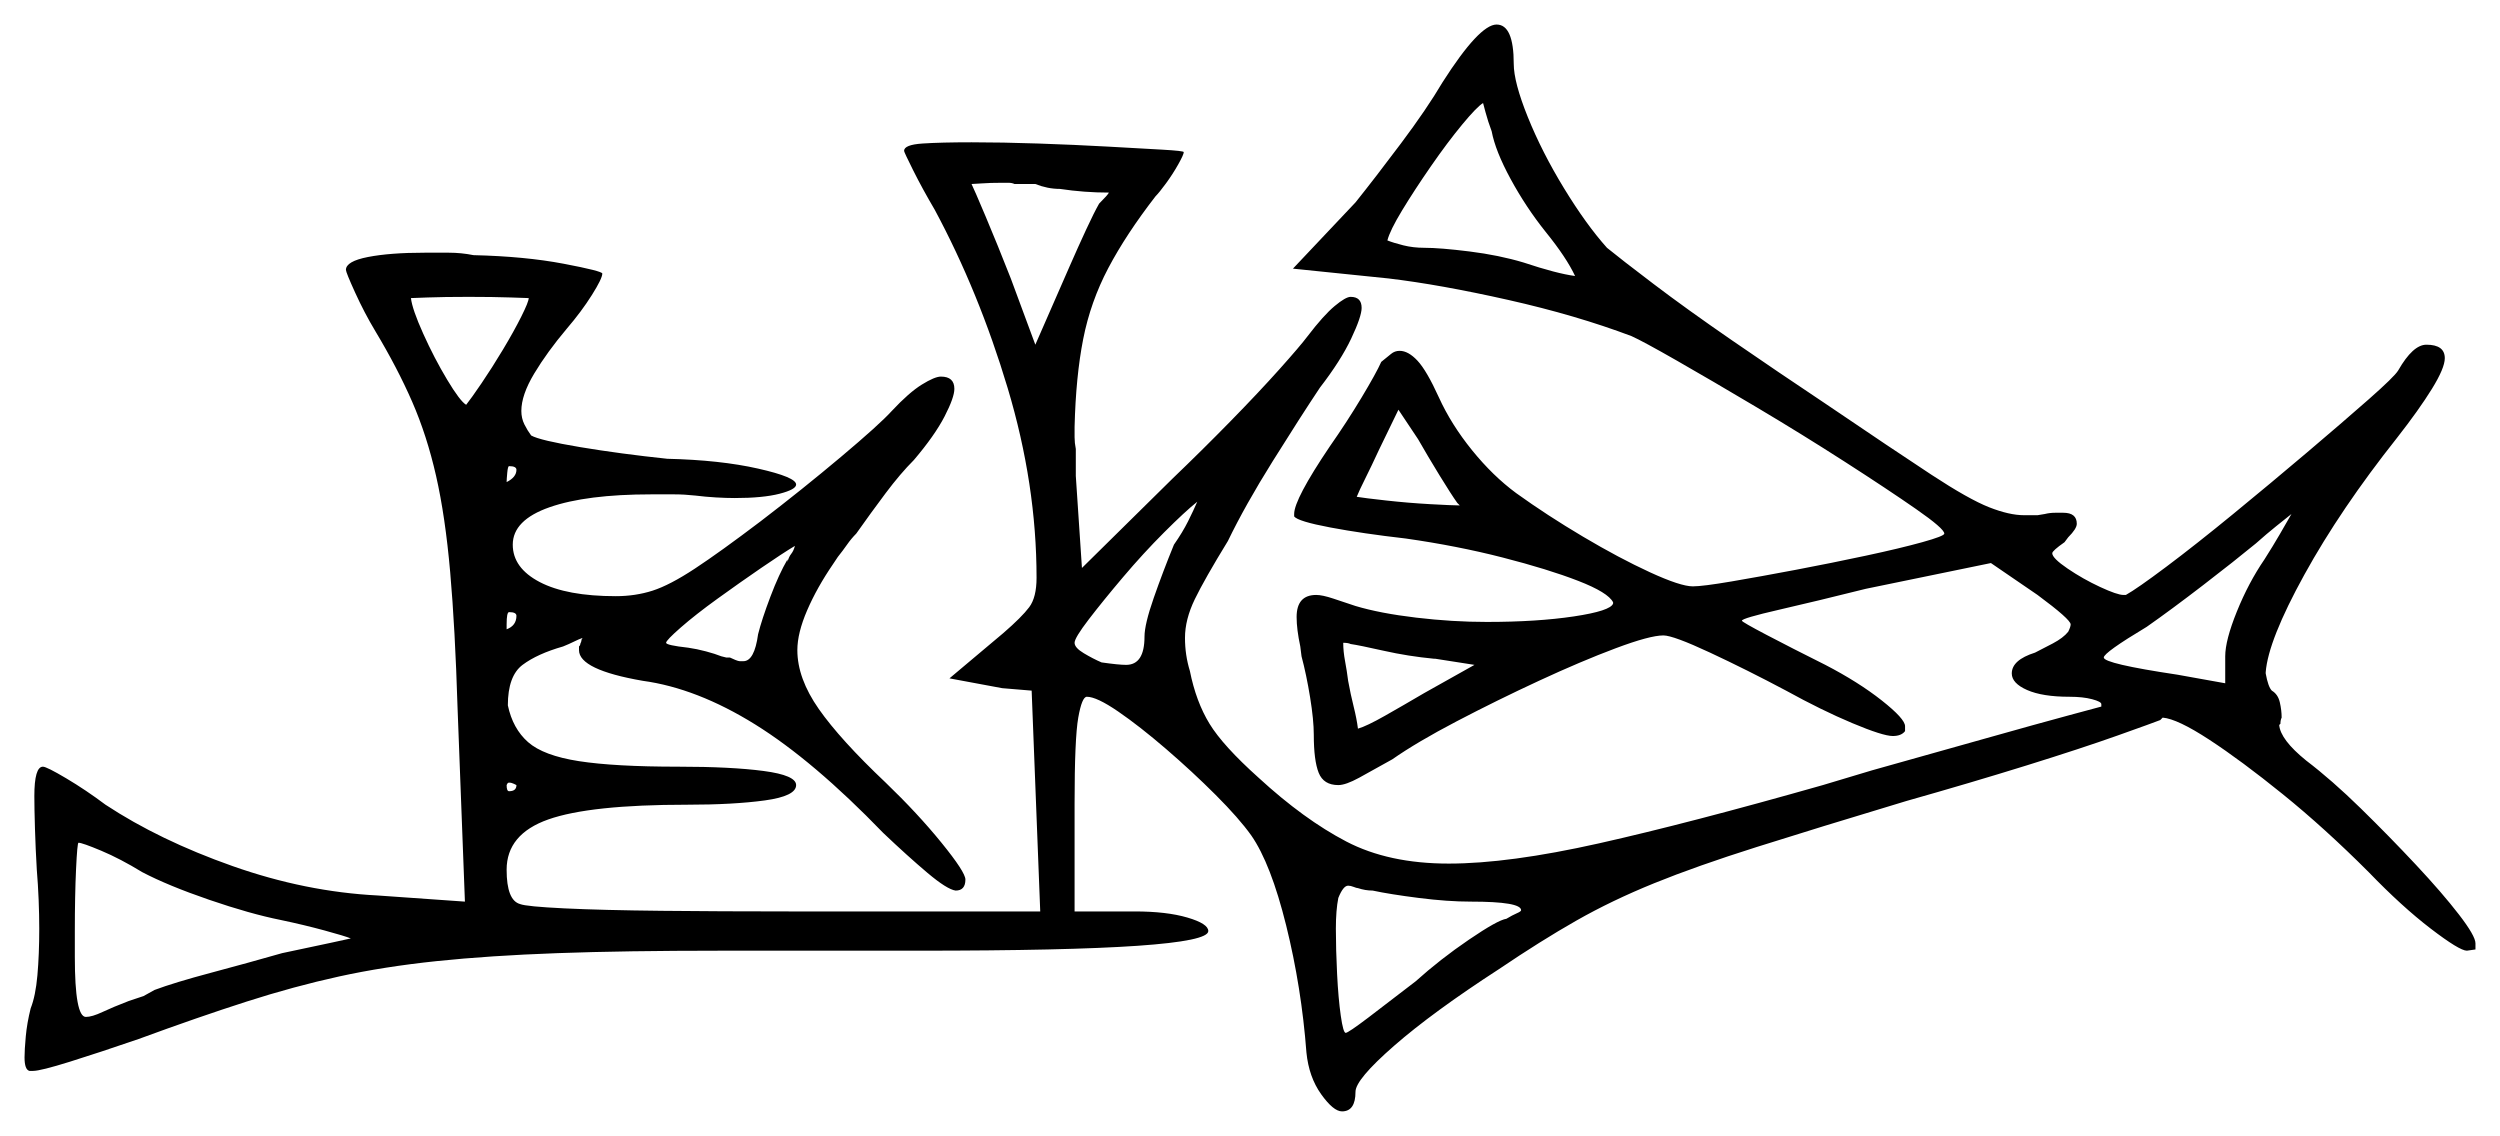 <svg xmlns="http://www.w3.org/2000/svg" width="1019.0" height="463.0" viewBox="0 0 1019.0 463.0"><path d="M210.5 251.0Q210.5 249.5 207.5 249.5Q206.5 249.5 206.5 254.5V256.5Q210.5 255.0 210.5 251.0ZM321.0 228.0V229.0Q321.5 227.0 322.5 225.75Q323.5 224.5 324.0 222.5Q319.0 225.5 310.25 231.5Q301.5 237.5 292.5 244.0Q283.5 250.5 277.5 255.75Q271.5 261.0 271.5 262.0Q271.5 263.0 280.5 264.0Q284.0 264.5 287.75 265.5Q291.5 266.5 294.0 267.5L296.0 268.0H297.5Q298.5 268.5 299.75 269.0Q301.0 269.5 301.5 269.5H303.0Q307.5 269.5 309.0 258.5Q310.5 252.5 314.0 243.25Q317.5 234.0 321.0 228.0ZM923.0 228.0Q926.5 222.5 929.25 217.75Q932.0 213.0 934.0 209.5Q931.5 211.5 927.75 214.5Q924.0 217.5 919.5 221.5Q911.0 228.5 898.0 238.5Q885.0 248.5 875.0 255.5Q857.5 266.0 857.5 268.0Q857.5 270.5 887.5 275.0L907.0 278.5V267.5Q907.0 261.0 911.75 249.25Q916.5 237.5 923.0 228.0ZM215.5 121.5Q215.5 121.5 208.25 121.25Q201.0 121.0 191.0 121.0Q181.0 121.0 174.25 121.25Q167.5 121.5 167.5 121.5Q168.0 126.0 172.5 136.0Q177.0 146.0 182.25 154.75Q187.5 163.5 190.0 165.0Q192.0 162.5 196.25 156.25Q200.5 150.0 205.0 142.5Q209.5 135.0 212.5 129.0Q215.5 123.0 215.5 121.5ZM210.5 191.5Q210.5 190.0 207.5 190.0Q207.0 190.0 206.75 192.75Q206.5 195.5 206.5 196.5Q210.5 194.5 210.5 191.5ZM478.5 222.0Q482.0 217.0 484.25 212.5Q486.5 208.0 488.0 204.5Q483.0 208.5 474.5 217.0Q466.0 225.5 457.75 235.25Q449.5 245.0 443.75 252.5Q438.0 260.0 438.0 262.0Q438.0 264.0 441.75 266.25Q445.5 268.5 449.0 270.0Q452.5 270.5 455.0 270.75Q457.5 271.0 459.0 271.0Q466.5 271.0 466.5 259.5Q466.5 254.5 470.25 243.75Q474.0 233.0 478.5 222.0ZM452.0 78.5Q442.0 78.5 432.0 77.0Q427.0 77.0 422.0 75.0H413.5Q412.5 74.5 411.0 74.5Q409.5 74.5 408.5 74.5Q403.5 74.5 400.25 74.75Q397.0 75.0 396.0 75.0Q397.0 77.0 401.75 88.25Q406.5 99.5 412.0 113.5L422.0 140.5L436.0 108.5Q439.5 100.5 442.75 93.5Q446.0 86.5 448.0 83.0Q451.5 79.5 452.0 78.5ZM595.0 206.0 594.0 205.0Q591.5 201.5 586.75 193.75Q582.0 186.0 578.0 179.0L570.0 167.0L562.0 183.5Q559.0 190.0 556.5 195.0Q554.0 200.0 553.0 202.5Q556.0 203.0 565.0 204.0Q574.0 205.0 583.0 205.5Q592.0 206.0 594.5 206.0ZM608.0 53.5Q606.5 49.5 605.5 45.75Q604.5 42.0 604.5 42.0Q602.0 43.5 596.0 50.75Q590.0 58.0 583.25 67.75Q576.5 77.5 571.5 85.75Q566.5 94.0 565.5 98.0Q568.0 99.0 572.0 100.0Q576.0 101.0 580.5 101.0Q587.0 101.0 599.0 102.5Q611.0 104.0 621.0 107.0Q634.5 111.5 642.0 112.5Q638.5 105.0 630.0 94.5Q622.0 84.5 615.75 73.0Q609.5 61.5 608.0 53.5ZM58.0 355.5Q49.0 350.0 41.25 346.75Q33.5 343.5 32.0 343.5Q31.5 343.5 31.0 354.25Q30.5 365.0 30.5 379.5V390.0Q30.5 414.5 35.0 414.5Q37.5 414.5 41.75 412.5Q46.0 410.5 52.5 408.0Q54.0 407.5 55.5 407.0Q57.0 406.5 58.5 406.0L63.0 403.5Q71.0 400.5 86.0 396.5Q101.0 392.5 115.0 388.5Q127.0 386.0 135.0 384.25Q143.0 382.5 143.0 382.5Q140.5 381.5 132.25 379.25Q124.0 377.0 114.5 375.0Q102.0 372.5 85.25 366.75Q68.5 361.0 58.0 355.5ZM210.5 320.0Q210.5 320.0 209.5 319.5Q208.5 319.0 207.5 319.0Q207.0 319.0 206.75 319.5Q206.5 320.0 206.5 320.0Q206.5 322.5 207.5 322.5Q210.5 322.5 210.5 320.0ZM601.0 271.0 585.0 268.5H584.5Q574.0 267.5 564.0 265.25Q554.0 263.0 550.5 262.5Q549.5 262.0 547.5 262.0Q547.5 265.5 548.25 269.5Q549.0 273.5 549.5 277.5Q550.5 283.0 551.75 288.0Q553.0 293.0 553.5 297.0Q557.0 296.0 564.5 291.75Q572.0 287.5 580.5 282.5ZM599.5 367.5Q590.0 367.5 578.25 366.0Q566.5 364.5 559.5 363.0Q556.5 363.0 553.5 362.0Q553.0 362.0 551.75 361.5Q550.5 361.0 549.5 361.0Q547.5 361.0 545.5 366.0Q544.5 371.0 544.5 378.5Q544.5 387.0 545.0 397.0Q545.5 407.0 546.5 414.0Q547.5 421.0 548.5 421.0Q549.5 421.0 557.75 414.75Q566.0 408.5 577.0 400.0Q587.0 391.0 598.75 383.0Q610.5 375.0 614.0 374.5Q616.5 373.0 618.25 372.25Q620.0 371.5 620.0 371.0Q620.0 367.5 599.5 367.5ZM588.0 33.5Q603.0 10.0 610.0 10.0Q617.0 10.0 617.0 26.0Q617.0 33.5 622.75 47.75Q628.5 62.0 637.5 76.75Q646.5 91.5 655.0 101.0Q660.5 105.5 674.0 115.75Q687.5 126.0 706.0 138.75Q724.5 151.5 744.0 164.5Q772.0 183.5 787.25 193.5Q802.5 203.5 810.75 206.75Q819.0 210.0 825.0 210.0H830.5L833.5 209.5Q835.5 209.0 837.75 209.0Q840.0 209.0 841.0 209.0Q846.5 209.0 846.5 213.5Q846.5 215.5 843.0 219.0L841.5 221.0Q836.5 224.5 836.5 225.5Q836.5 227.5 842.75 231.75Q849.0 236.0 856.0 239.25Q863.0 242.5 865.5 242.5H866.5Q871.0 240.0 883.0 231.0Q895.0 222.0 910.25 209.5Q925.5 197.0 940.25 184.5Q955.0 172.0 965.5 162.75Q976.0 153.5 977.5 151.0Q983.5 140.5 989.0 140.5Q996.5 140.5 996.5 146.0Q996.5 150.0 991.25 158.5Q986.0 167.0 977.0 178.5Q954.0 207.5 939.25 234.25Q924.5 261.0 923.5 274.0V274.5Q924.5 280.0 926.0 281.5Q928.5 283.0 929.25 286.25Q930.0 289.5 930.0 292.5Q929.5 293.5 929.5 295.0L929.0 295.5Q929.5 301.5 940.0 310.0Q950.5 318.0 962.25 329.5Q974.0 341.0 984.75 352.5Q995.5 364.0 1002.25 372.75Q1009.0 381.5 1009.0 384.5V387.0L1005.5 387.5Q1002.5 387.5 990.75 378.5Q979.0 369.5 965.5 355.5Q947.5 337.5 930.5 323.75Q913.5 310.0 900.5 301.5Q887.5 293.0 881.5 292.5L880.5 293.5Q878.0 294.5 863.25 299.75Q848.5 305.0 826.0 312.0Q803.5 319.0 777.0 326.5Q740.5 337.5 716.0 345.25Q691.5 353.0 674.25 360.0Q657.0 367.0 642.5 375.25Q628.0 383.5 611.0 395.0Q584.0 412.5 568.25 426.25Q552.5 440.0 552.5 445.0Q552.5 453.0 547.0 453.0Q543.5 453.0 538.5 446.0Q533.5 439.0 532.5 429.0Q530.5 402.5 524.25 377.25Q518.0 352.0 510.0 340.5Q505.0 333.5 495.5 324.0Q486.0 314.5 475.25 305.25Q464.5 296.0 455.75 290.0Q447.0 284.0 443.0 284.0Q441.0 284.0 439.5 292.5Q438.0 301.0 438.0 327.5V371.5H462.5Q475.5 371.5 484.0 374.0Q492.5 376.5 492.5 379.5Q492.5 383.5 463.75 385.5Q435.0 387.5 374.5 387.5H294.0Q255.0 387.5 227.25 388.5Q199.5 389.5 178.0 391.75Q156.5 394.0 138.25 398.0Q120.0 402.0 100.5 408.25Q81.0 414.5 56.5 423.5Q40.5 429.0 28.5 432.75Q16.5 436.5 13.5 436.5H12.0Q10.0 436.0 10.0 431.0Q10.0 428.0 10.5 422.5Q11.0 417.0 12.5 411.0Q14.5 406.0 15.25 397.5Q16.0 389.0 16.0 378.5Q16.0 373.0 15.75 366.75Q15.5 360.5 15.0 354.5Q14.5 346.0 14.25 337.75Q14.0 329.5 14.0 324.5Q14.0 312.5 17.5 312.5Q19.0 312.5 27.0 317.25Q35.0 322.0 43.0 328.0Q65.0 342.5 94.75 353.0Q124.5 363.5 154.0 365.0L189.5 367.5L186.5 288.5Q185.5 256.0 183.5 233.25Q181.5 210.5 177.75 194.0Q174.0 177.5 168.0 163.75Q162.0 150.0 153.0 135.0Q148.5 127.5 144.75 119.25Q141.0 111.0 141.0 110.0Q141.0 106.5 150.0 104.75Q159.0 103.0 173.0 103.0Q178.0 103.0 183.0 103.0Q188.0 103.0 193.0 104.0Q214.0 104.5 229.75 107.5Q245.5 110.5 245.5 111.5Q245.5 113.5 241.25 120.25Q237.0 127.0 231.0 134.0Q223.0 143.5 217.75 152.25Q212.5 161.0 212.5 167.5Q212.5 170.5 213.75 173.0Q215.0 175.5 216.5 177.5Q220.0 179.5 236.5 182.25Q253.0 185.0 272.0 187.0Q293.5 187.5 309.0 191.0Q324.5 194.5 324.5 197.5Q324.5 199.5 317.75 201.25Q311.0 203.0 299.5 203.0Q296.0 203.0 291.75 202.75Q287.5 202.5 283.5 202.0Q279.0 201.5 274.75 201.5Q270.5 201.5 265.5 201.5Q239.0 201.5 224.0 206.75Q209.0 212.0 209.0 222.0Q209.0 231.5 220.0 237.25Q231.0 243.0 251.0 243.0Q259.0 243.0 266.0 240.75Q273.0 238.5 283.25 231.75Q293.5 225.0 310.0 212.5Q327.0 199.5 342.75 186.25Q358.5 173.0 363.5 167.5Q370.5 160.0 375.75 156.75Q381.0 153.5 383.5 153.5Q389.0 153.5 389.0 158.5Q389.0 162.0 385.0 169.75Q381.0 177.5 372.5 187.5Q367.0 193.0 361.0 201.0Q355.0 209.0 349.0 217.5Q347.0 219.5 345.25 222.0Q343.5 224.5 341.5 227.0L339.5 230.0Q333.0 239.5 329.0 248.75Q325.0 258.0 325.0 265.0Q325.0 276.5 333.75 289.0Q342.5 301.5 361.0 319.0Q374.0 331.5 383.75 343.5Q393.5 355.5 393.5 358.5Q393.5 363.0 389.5 363.0Q386.0 362.5 378.0 355.75Q370.0 349.0 360.0 339.5Q331.5 310.0 307.75 295.25Q284.0 280.5 262.0 277.5Q236.0 273.0 236.0 265.0V263.5Q236.5 263.0 236.5 262.75Q236.5 262.5 236.5 262.5Q237.0 261.5 237.0 261.0Q237.0 260.5 237.5 260.0Q236.0 260.5 234.0 261.5Q232.0 262.5 229.5 263.5Q219.0 266.5 213.0 271.0Q207.0 275.5 207.0 287.5Q209.0 297.0 215.25 302.5Q221.5 308.0 236.0 310.25Q250.5 312.5 276.5 312.5Q298.0 312.5 311.25 314.25Q324.5 316.0 324.5 320.0Q324.5 324.5 311.75 326.25Q299.0 328.0 280.0 328.0Q240.5 328.0 223.5 334.0Q206.5 340.0 206.5 354.5Q206.5 367.0 212.0 368.5Q214.5 369.5 230.0 370.25Q245.5 371.0 269.75 371.25Q294.0 371.5 321.5 371.5H424.0L420.5 281.5L408.5 280.5L387.0 276.5L409.0 258.0Q416.5 251.5 419.5 247.5Q422.5 243.5 422.5 235.5Q422.5 197.5 410.75 158.25Q399.0 119.0 381.0 85.5Q376.0 77.0 372.25 69.5Q368.5 62.0 368.5 61.5Q368.5 59.0 376.0 58.5Q383.5 58.0 396.0 58.0Q408.5 58.0 423.25 58.5Q438.0 59.0 451.5 59.75Q465.0 60.5 473.75 61.0Q482.5 61.5 482.5 62.0Q482.5 63.0 480.25 67.0Q478.0 71.0 475.25 74.75Q472.5 78.5 471.0 80.0Q459.0 95.5 451.75 109.25Q444.5 123.0 441.5 138.25Q438.5 153.5 438.0 174.0Q438.0 176.0 438.0 178.25Q438.0 180.5 438.5 183.0V194.0L441.0 231.5L478.0 195.0Q490.0 183.5 501.5 171.75Q513.0 160.0 521.5 150.5Q530.0 141.0 533.0 137.0Q539.5 128.5 544.0 124.75Q548.5 121.0 550.5 121.0Q555.0 121.0 555.0 125.5Q555.0 129.0 550.75 138.0Q546.5 147.0 538.0 158.0Q530.0 170.0 518.75 188.0Q507.5 206.0 500.5 220.5Q491.0 236.0 487.0 244.25Q483.0 252.5 483.0 260.0Q483.0 267.0 485.0 273.5Q487.5 286.0 493.0 295.0Q498.5 304.0 513.0 317.0Q531.5 334.0 548.75 343.0Q566.0 352.0 590.5 352.0Q615.0 352.0 651.75 343.75Q688.5 335.5 743.0 320.0L763.0 314.0Q788.0 307.0 809.25 301.0Q830.5 295.0 843.5 291.5Q856.5 288.0 856.5 288.0V287.0Q856.5 286.0 852.75 285.0Q849.0 284.0 843.5 284.0Q832.5 284.0 826.25 281.25Q820.0 278.5 820.0 274.5Q820.0 269.0 829.5 266.0Q832.5 264.5 836.75 262.25Q841.0 260.0 843.0 257.5Q844.0 255.5 844.0 254.5Q844.0 252.5 830.5 242.5L811.5 229.5L760.5 240.0Q740.5 245.0 725.25 248.5Q710.0 252.0 710.0 253.0Q710.0 253.5 720.0 258.75Q730.0 264.0 744.0 271.0Q757.5 278.0 767.0 285.5Q776.5 293.0 776.5 296.0V298.0Q775.0 300.0 771.5 300.0Q767.5 300.0 755.0 294.75Q742.5 289.5 728.0 281.5Q712.0 273.0 697.0 266.0Q682.0 259.0 678.0 259.0Q672.5 259.0 658.5 264.25Q644.5 269.5 627.25 277.5Q610.0 285.5 593.75 294.0Q577.5 302.5 567.5 309.5Q559.5 314.0 554.0 317.0Q548.5 320.0 545.5 320.0Q539.5 320.0 537.5 315.0Q535.5 310.0 535.5 299.5Q535.5 293.5 534.0 284.25Q532.5 275.0 530.5 267.5L530.0 263.5Q528.5 256.5 528.5 251.5Q528.5 242.5 536.5 242.5Q539.0 242.5 543.5 244.0Q548.0 245.5 552.5 247.0Q562.5 250.0 577.25 251.75Q592.0 253.5 606.0 253.5Q626.5 253.5 641.5 251.25Q656.5 249.0 657.5 246.0V245.5Q655.5 241.5 643.25 236.75Q631.0 232.0 612.5 227.25Q594.0 222.5 573.0 219.5Q555.5 217.5 542.25 215.0Q529.0 212.5 527.5 210.5V209.5Q527.5 203.5 542.0 182.0Q549.0 172.0 555.0 162.0Q561.0 152.0 563.0 147.5Q565.5 145.5 567.0 144.25Q568.5 143.0 570.5 143.0Q574.0 143.0 577.75 147.0Q581.5 151.0 586.5 162.0Q591.5 173.0 600.0 183.5Q608.5 194.0 618.0 201.0Q630.5 210.0 645.25 218.75Q660.0 227.5 672.5 233.25Q685.0 239.0 690.0 239.0Q694.0 239.0 705.75 237.0Q717.5 235.0 732.0 232.25Q746.5 229.5 760.5 226.5Q774.5 223.5 783.5 221.0Q792.5 218.5 792.5 217.5Q792.5 215.5 781.0 207.5Q769.5 199.5 752.0 188.25Q734.5 177.0 716.0 166.0Q697.5 155.0 683.5 147.0Q669.5 139.0 665.0 137.0Q642.5 128.5 614.75 122.25Q587.0 116.0 566.0 113.5L527.0 109.5L552.5 82.5Q560.5 72.5 571.0 58.5Q581.5 44.5 588.0 33.5Z" fill="black" /></svg>